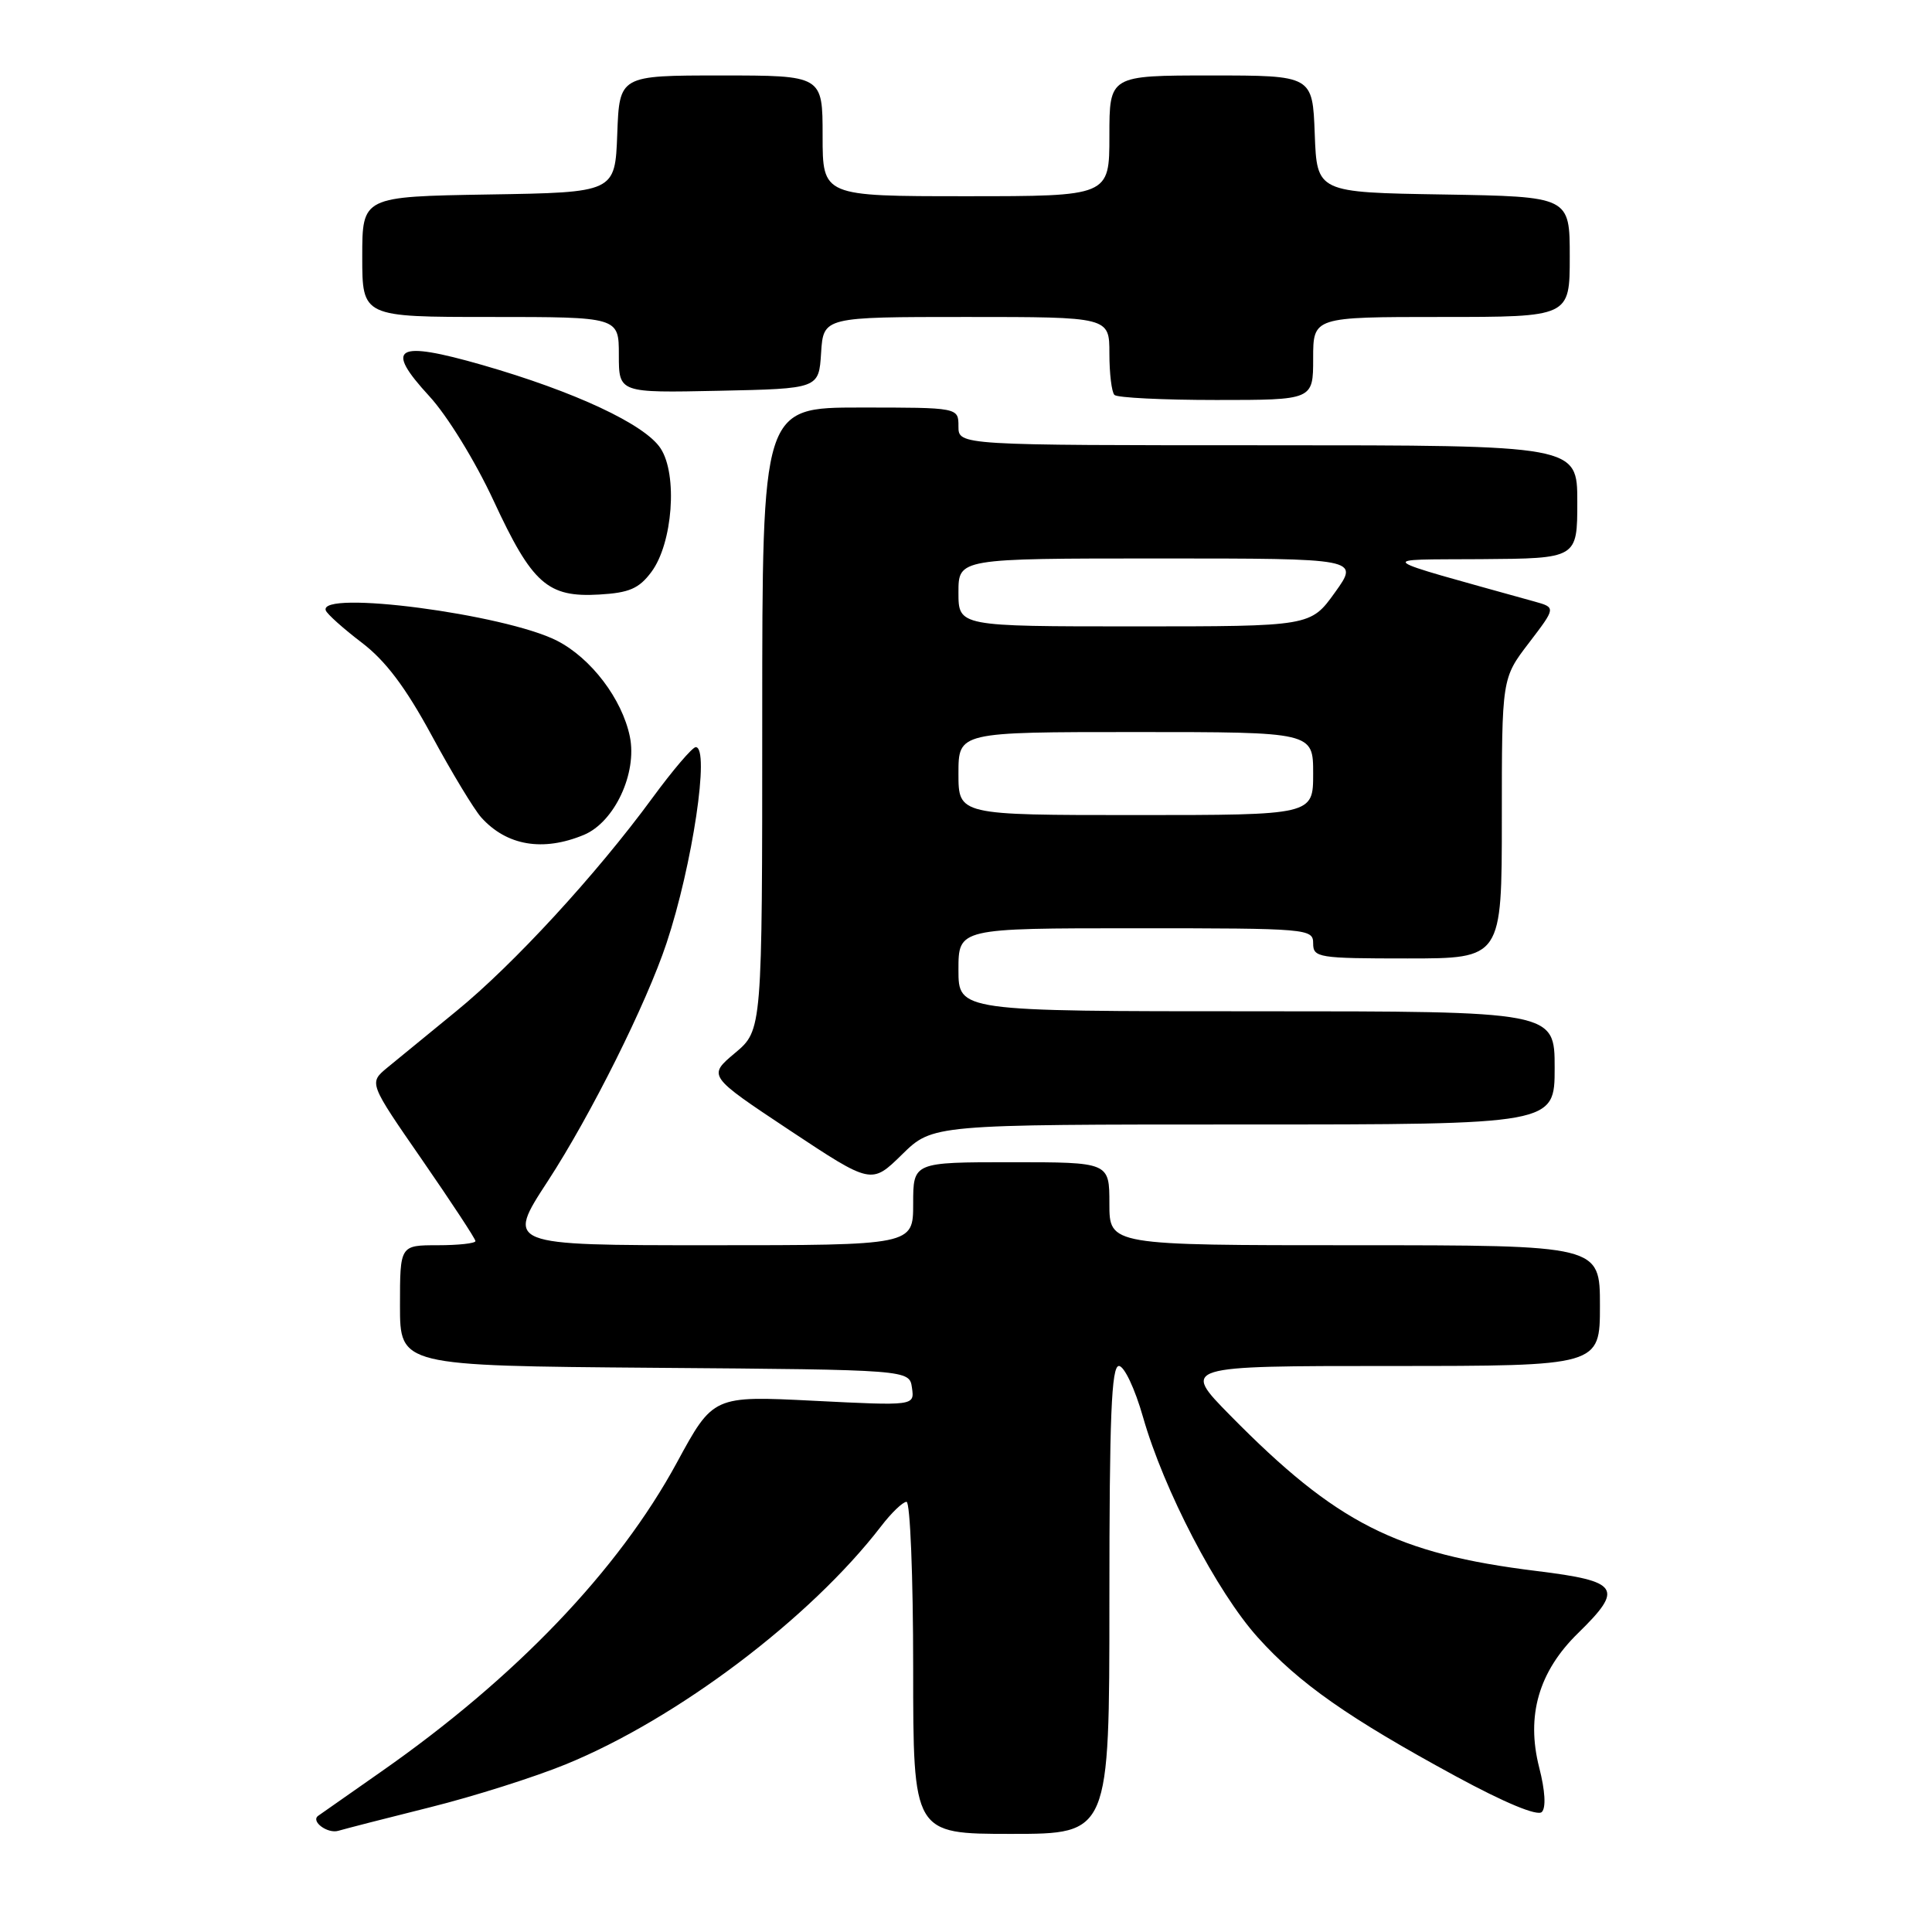 <?xml version="1.0" encoding="UTF-8" standalone="no"?>
<!DOCTYPE svg PUBLIC "-//W3C//DTD SVG 1.1//EN" "http://www.w3.org/Graphics/SVG/1.1/DTD/svg11.dtd" >
<svg xmlns="http://www.w3.org/2000/svg" xmlns:xlink="http://www.w3.org/1999/xlink" version="1.1" viewBox="0 0 256 256">
 <g >
 <path fill="currentColor"
d=" M 57.00 239.47 C 62.78 238.03 70.88 235.46 75.00 233.77 C 89.74 227.74 107.37 214.43 116.74 202.25 C 118.11 200.46 119.63 199.00 120.12 199.00 C 120.60 199.00 121.00 208.90 121.00 221.00 C 121.00 243.00 121.00 243.00 134.00 243.00 C 147.00 243.00 147.00 243.00 147.00 212.00 C 147.00 187.70 147.27 181.00 148.26 181.00 C 148.96 181.00 150.38 184.00 151.45 187.75 C 154.20 197.41 161.25 210.95 166.66 216.96 C 172.13 223.05 178.68 227.64 192.93 235.38 C 199.38 238.88 203.72 240.68 204.30 240.10 C 204.87 239.53 204.74 237.27 203.95 234.20 C 202.20 227.34 203.89 221.49 209.10 216.40 C 215.20 210.44 214.59 209.52 203.64 208.17 C 185.03 205.88 177.10 201.86 163.03 187.57 C 156.56 181.00 156.56 181.00 184.28 181.00 C 212.00 181.00 212.00 181.00 212.00 173.00 C 212.00 165.00 212.00 165.00 179.50 165.00 C 147.00 165.00 147.00 165.00 147.00 159.50 C 147.00 154.00 147.00 154.00 134.00 154.00 C 121.00 154.00 121.00 154.00 121.00 159.50 C 121.00 165.00 121.00 165.00 94.02 165.00 C 67.04 165.00 67.04 165.00 72.59 156.50 C 78.29 147.75 85.66 132.97 88.32 124.97 C 91.76 114.63 94.09 99.00 92.19 99.00 C 91.75 99.00 89.16 102.03 86.44 105.74 C 79.01 115.88 68.00 127.84 60.44 134.00 C 56.73 137.03 52.61 140.40 51.28 141.50 C 48.88 143.50 48.88 143.50 55.94 153.70 C 59.82 159.32 63.00 164.15 63.00 164.45 C 63.00 164.75 60.75 165.00 58.00 165.00 C 53.00 165.00 53.00 165.00 53.00 172.99 C 53.00 180.97 53.00 180.97 86.75 181.24 C 120.50 181.50 120.50 181.50 120.84 183.89 C 121.18 186.28 121.18 186.28 107.84 185.61 C 94.50 184.94 94.50 184.94 89.69 193.80 C 81.94 208.08 68.32 222.31 50.50 234.76 C 46.10 237.84 42.34 240.47 42.15 240.61 C 41.15 241.35 43.41 243.01 44.83 242.59 C 45.75 242.32 51.22 240.91 57.00 239.47 Z  M 164.79 149.00 C 206.00 149.00 206.00 149.00 206.00 141.50 C 206.00 134.00 206.00 134.00 166.50 134.00 C 127.00 134.00 127.00 134.00 127.00 128.50 C 127.00 123.00 127.00 123.00 150.50 123.00 C 173.33 123.00 174.00 123.06 174.00 125.00 C 174.00 126.89 174.67 127.00 186.50 127.00 C 199.00 127.00 199.00 127.00 199.00 108.44 C 199.00 89.88 199.00 89.88 202.59 85.19 C 206.17 80.50 206.17 80.50 203.34 79.71 C 181.56 73.64 182.24 74.18 196.25 74.09 C 209.00 74.00 209.00 74.00 209.00 66.50 C 209.00 59.00 209.00 59.00 168.00 59.00 C 127.00 59.00 127.00 59.00 127.00 56.50 C 127.00 54.00 127.00 54.00 114.00 54.00 C 101.00 54.00 101.00 54.00 101.00 95.25 C 101.00 136.50 101.00 136.50 97.39 139.53 C 93.78 142.56 93.78 142.56 104.62 149.76 C 115.47 156.95 115.47 156.95 119.52 152.98 C 123.58 149.00 123.58 149.00 164.79 149.00 Z  M 77.38 110.62 C 81.43 108.92 84.45 102.45 83.46 97.61 C 82.43 92.61 78.32 87.21 73.81 84.90 C 66.89 81.37 42.13 78.13 43.17 80.89 C 43.35 81.37 45.49 83.29 47.92 85.14 C 51.08 87.54 53.73 91.05 57.20 97.45 C 59.86 102.37 62.82 107.26 63.77 108.32 C 67.15 112.07 71.95 112.88 77.38 110.62 Z  M 86.31 75.79 C 89.14 72.00 89.82 62.89 87.53 59.41 C 85.45 56.22 76.14 51.88 63.90 48.36 C 52.41 45.07 50.88 45.97 56.88 52.49 C 59.26 55.07 62.97 61.10 65.42 66.38 C 70.52 77.37 72.56 79.18 79.40 78.78 C 83.38 78.55 84.67 77.99 86.31 75.79 Z  M 174.00 47.50 C 174.00 42.00 174.00 42.00 191.00 42.00 C 208.00 42.00 208.00 42.00 208.00 34.02 C 208.00 26.05 208.00 26.05 191.25 25.77 C 174.50 25.50 174.50 25.50 174.21 17.75 C 173.92 10.00 173.92 10.00 160.46 10.00 C 147.00 10.00 147.00 10.00 147.00 18.00 C 147.00 26.00 147.00 26.00 128.00 26.00 C 109.00 26.00 109.00 26.00 109.00 18.00 C 109.00 10.00 109.00 10.00 95.54 10.00 C 82.08 10.00 82.08 10.00 81.79 17.75 C 81.50 25.50 81.50 25.50 64.75 25.77 C 48.00 26.05 48.00 26.05 48.00 34.02 C 48.00 42.00 48.00 42.00 65.00 42.00 C 82.00 42.00 82.00 42.00 82.00 47.03 C 82.00 52.06 82.00 52.06 95.25 51.78 C 108.50 51.50 108.50 51.50 108.80 46.75 C 109.11 42.00 109.11 42.00 128.05 42.00 C 147.00 42.00 147.00 42.00 147.00 46.83 C 147.00 49.49 147.30 51.97 147.67 52.33 C 148.03 52.70 154.11 53.00 161.17 53.00 C 174.00 53.00 174.00 53.00 174.00 47.50 Z  M 127.00 102.50 C 127.00 97.00 127.00 97.00 150.50 97.00 C 174.00 97.00 174.00 97.00 174.00 102.50 C 174.00 108.00 174.00 108.00 150.50 108.00 C 127.00 108.00 127.00 108.00 127.00 102.50 Z  M 127.00 78.50 C 127.00 74.00 127.00 74.00 153.56 74.00 C 180.12 74.00 180.12 74.00 176.89 78.50 C 173.66 83.00 173.66 83.00 150.33 83.00 C 127.00 83.00 127.00 83.00 127.00 78.50 Z "/>
</g>
</svg>